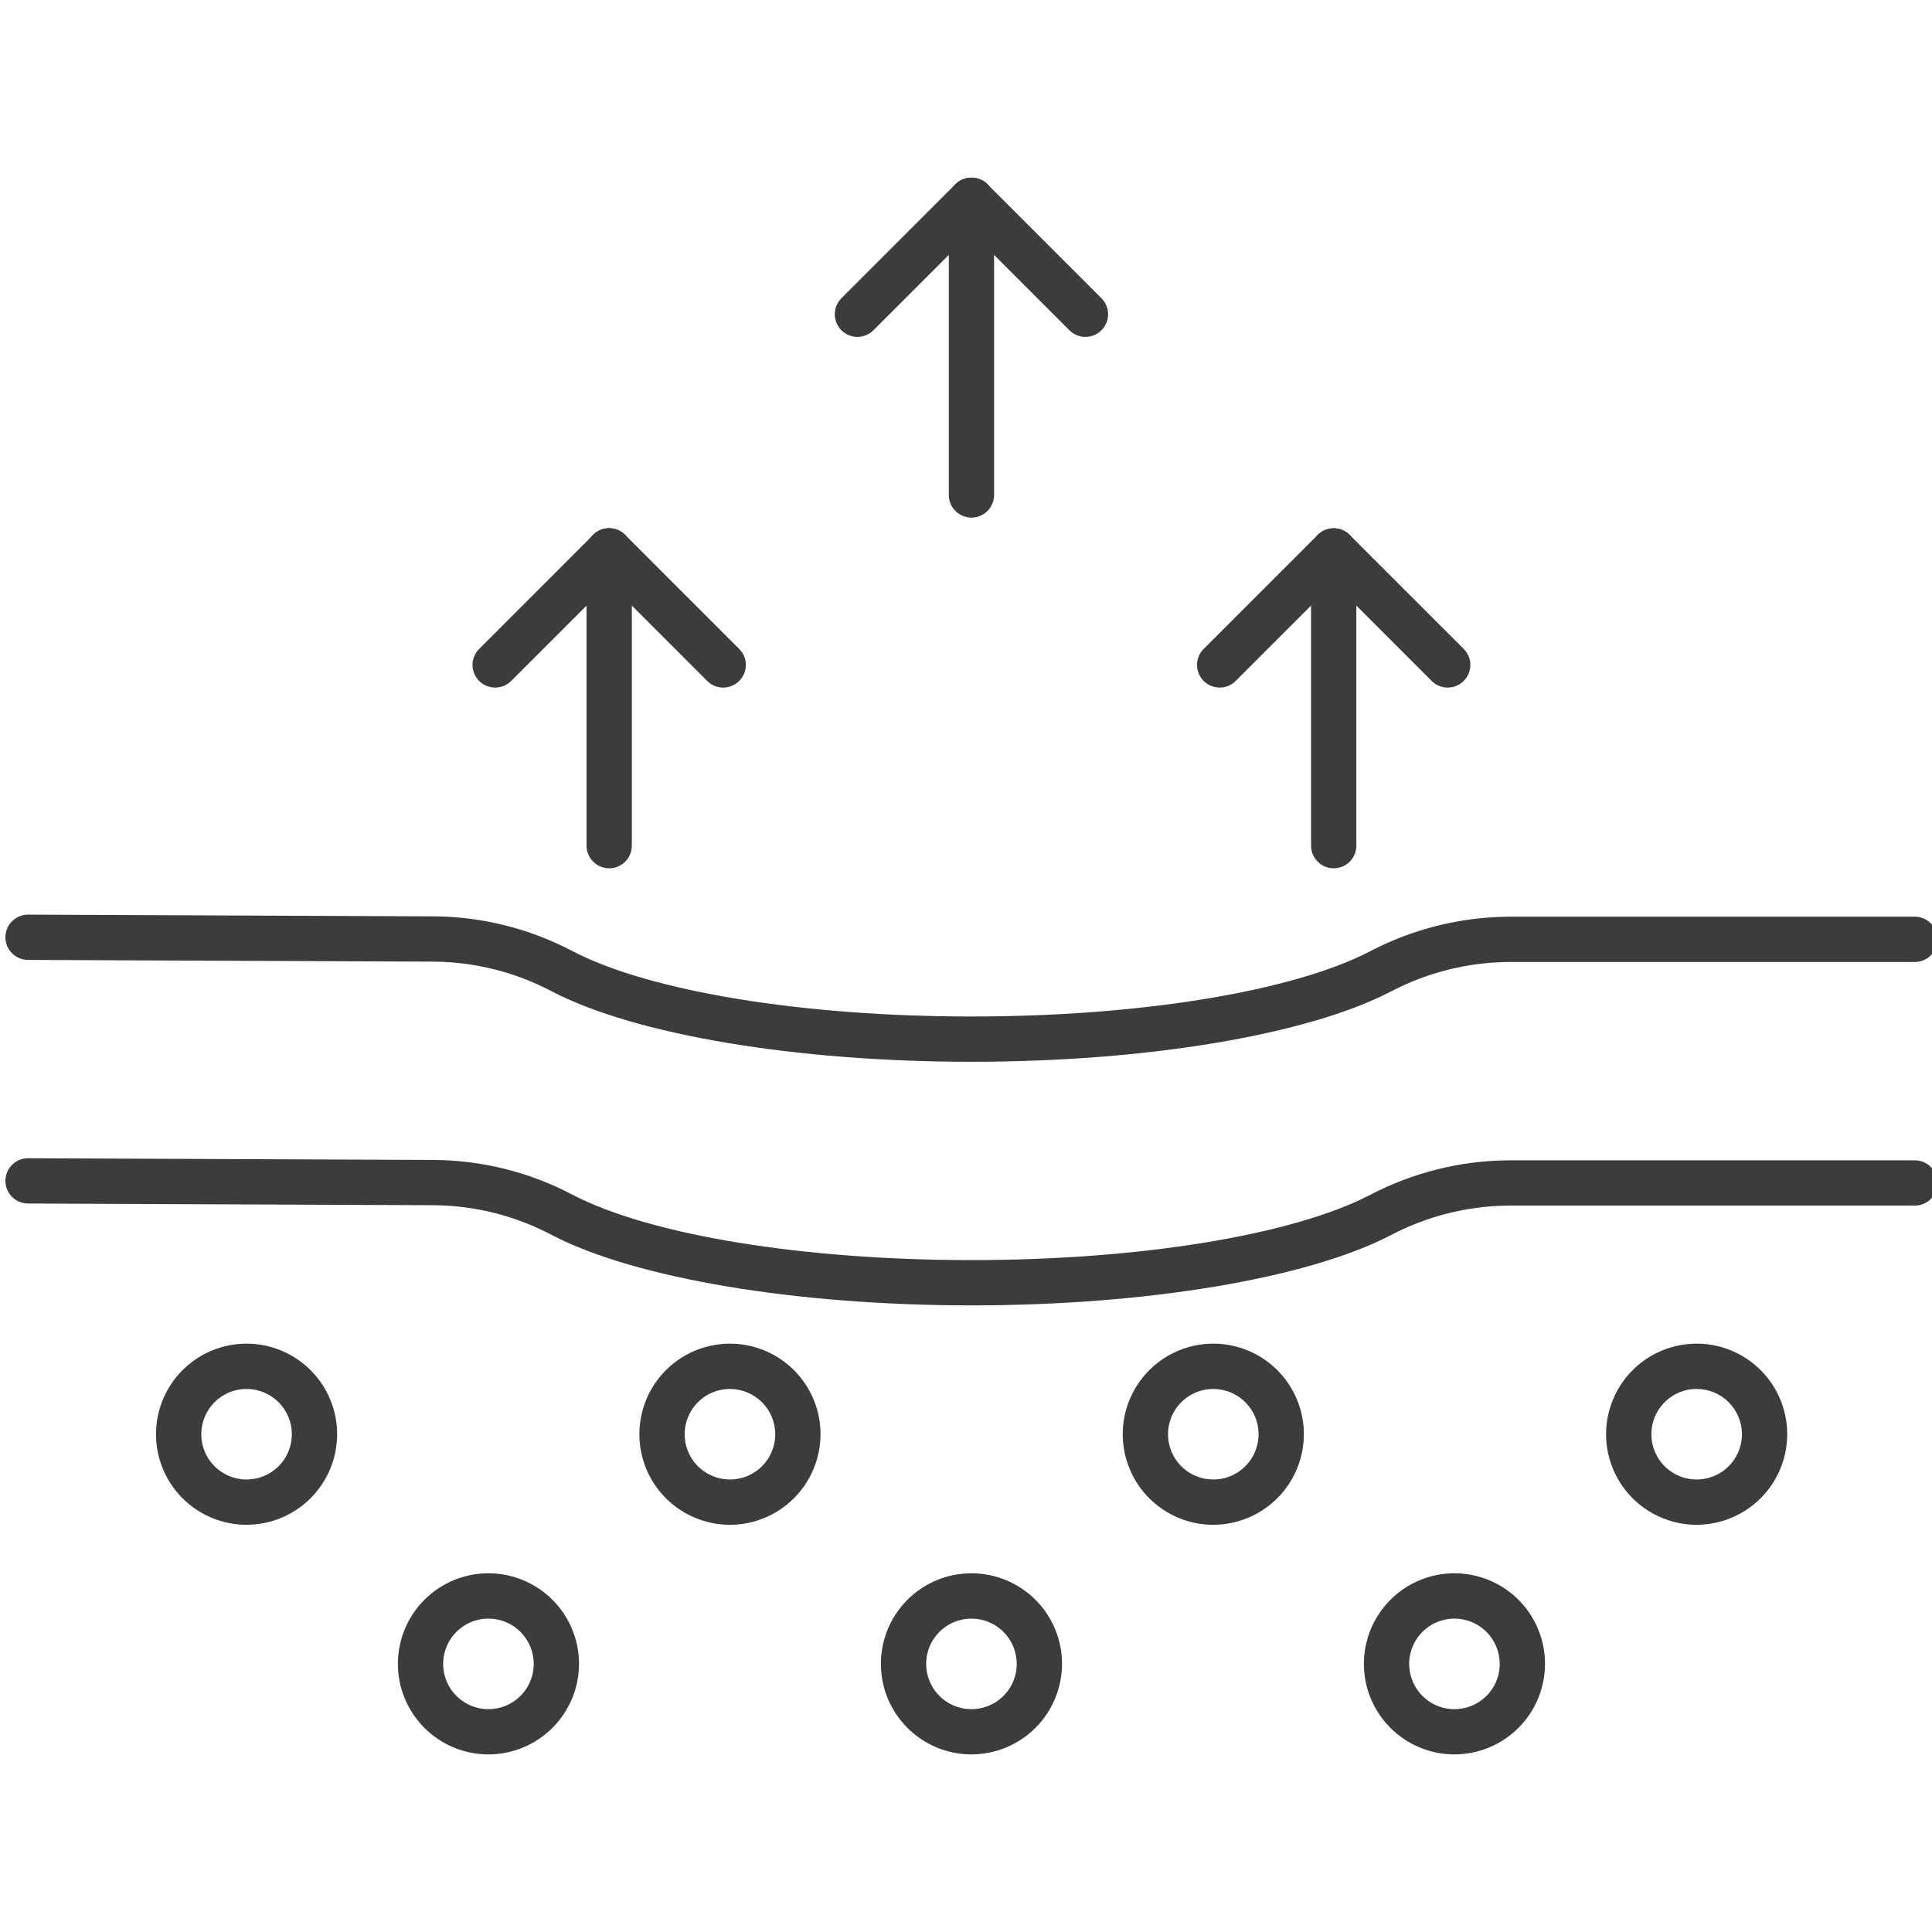 <svg width="80" height="80" viewBox="0 0 80 80" fill="none" xmlns="http://www.w3.org/2000/svg">
<g clip-path="url(#clip0_1491_33273)">
<g clip-path="url(#clip1_1491_33273)">
<path d="M40.227 54.053C32.957 54.053 26.297 52.935 22.845 51.137C21.358 50.35 19.705 49.928 18.023 49.906L1.159 49.835C0.91 49.834 0.672 49.735 0.497 49.559C0.321 49.383 0.223 49.144 0.224 48.895C0.224 48.647 0.323 48.408 0.5 48.233C0.676 48.057 0.915 47.959 1.163 47.96H1.167L18.032 48.031C20.013 48.055 21.96 48.549 23.712 49.474C26.913 51.141 33.241 52.178 40.228 52.178C47.188 52.178 53.505 51.146 56.714 49.488C58.483 48.559 60.447 48.065 62.445 48.046H79.289C79.538 48.046 79.776 48.145 79.952 48.321C80.128 48.497 80.227 48.735 80.227 48.984C80.227 49.232 80.128 49.471 79.952 49.647C79.776 49.822 79.538 49.921 79.289 49.921H62.445C60.747 49.939 59.078 50.361 57.575 51.154C54.115 52.942 47.469 54.053 40.227 54.053Z" fill="#3C3C3B"/>
<path d="M10.21 63.138C9.468 63.138 8.743 62.918 8.127 62.506C7.51 62.094 7.029 61.508 6.745 60.823C6.462 60.138 6.387 59.383 6.532 58.656C6.677 57.929 7.034 57.261 7.558 56.736C8.083 56.212 8.751 55.854 9.478 55.71C10.206 55.565 10.96 55.639 11.645 55.923C12.33 56.207 12.916 56.688 13.328 57.304C13.74 57.921 13.96 58.646 13.96 59.388C13.959 60.382 13.564 61.335 12.861 62.038C12.158 62.741 11.204 63.137 10.21 63.138ZM10.21 57.513C9.839 57.513 9.477 57.623 9.168 57.829C8.86 58.035 8.62 58.328 8.478 58.67C8.336 59.013 8.299 59.39 8.371 59.754C8.443 60.117 8.622 60.451 8.884 60.714C9.146 60.976 9.48 61.154 9.844 61.227C10.208 61.299 10.585 61.262 10.928 61.12C11.27 60.978 11.563 60.738 11.769 60.429C11.975 60.121 12.085 59.758 12.085 59.388C12.085 58.891 11.887 58.414 11.535 58.063C11.184 57.712 10.707 57.514 10.21 57.514V57.513Z" fill="#3C3C3B"/>
<path d="M20.226 72.646C19.484 72.646 18.759 72.426 18.142 72.014C17.526 71.602 17.045 71.016 16.761 70.331C16.477 69.646 16.403 68.892 16.548 68.165C16.692 67.437 17.049 66.769 17.574 66.245C18.098 65.72 18.767 65.363 19.494 65.218C20.221 65.074 20.975 65.148 21.661 65.432C22.346 65.716 22.931 66.196 23.344 66.813C23.756 67.43 23.976 68.155 23.976 68.896C23.975 69.891 23.579 70.844 22.876 71.547C22.173 72.25 21.22 72.645 20.226 72.646ZM20.226 67.023C19.855 67.023 19.492 67.133 19.184 67.339C18.876 67.545 18.635 67.838 18.493 68.181C18.351 68.523 18.314 68.9 18.387 69.264C18.459 69.628 18.637 69.962 18.9 70.224C19.162 70.486 19.496 70.665 19.86 70.737C20.224 70.809 20.601 70.772 20.943 70.63C21.286 70.489 21.579 70.248 21.785 69.94C21.991 69.632 22.101 69.269 22.101 68.898C22.101 68.401 21.903 67.924 21.551 67.572C21.2 67.221 20.723 67.023 20.226 67.023Z" fill="#3C3C3B"/>
<path d="M40.226 72.646C39.484 72.646 38.759 72.426 38.142 72.014C37.526 71.602 37.045 71.016 36.761 70.331C36.477 69.646 36.403 68.892 36.548 68.165C36.692 67.437 37.05 66.769 37.574 66.245C38.098 65.72 38.767 65.363 39.494 65.218C40.221 65.074 40.975 65.148 41.661 65.432C42.346 65.716 42.931 66.196 43.344 66.813C43.756 67.43 43.976 68.155 43.976 68.896C43.975 69.891 43.579 70.844 42.876 71.547C42.173 72.25 41.22 72.645 40.226 72.646ZM40.226 67.023C39.855 67.023 39.492 67.133 39.184 67.339C38.876 67.545 38.635 67.838 38.493 68.181C38.351 68.523 38.314 68.9 38.387 69.264C38.459 69.628 38.638 69.962 38.9 70.224C39.162 70.486 39.496 70.665 39.86 70.737C40.224 70.809 40.6 70.772 40.943 70.63C41.286 70.489 41.579 70.248 41.785 69.94C41.991 69.632 42.101 69.269 42.101 68.898C42.101 68.401 41.903 67.924 41.551 67.572C41.2 67.221 40.723 67.023 40.226 67.023Z" fill="#3C3C3B"/>
<path d="M60.226 72.646C59.484 72.646 58.759 72.426 58.142 72.014C57.526 71.602 57.045 71.016 56.761 70.331C56.477 69.646 56.403 68.892 56.548 68.165C56.692 67.437 57.05 66.769 57.574 66.245C58.098 65.72 58.767 65.363 59.494 65.218C60.221 65.074 60.975 65.148 61.661 65.432C62.346 65.716 62.931 66.196 63.344 66.813C63.756 67.43 63.976 68.155 63.976 68.896C63.975 69.891 63.579 70.844 62.876 71.547C62.173 72.25 61.22 72.645 60.226 72.646ZM60.226 67.023C59.855 67.023 59.492 67.133 59.184 67.339C58.876 67.545 58.635 67.838 58.493 68.181C58.351 68.523 58.314 68.9 58.387 69.264C58.459 69.628 58.638 69.962 58.9 70.224C59.162 70.486 59.496 70.665 59.86 70.737C60.224 70.809 60.6 70.772 60.943 70.63C61.286 70.489 61.579 70.248 61.785 69.94C61.991 69.632 62.101 69.269 62.101 68.898C62.101 68.401 61.903 67.924 61.551 67.572C61.2 67.221 60.723 67.023 60.226 67.023Z" fill="#3C3C3B"/>
<path d="M30.226 63.138C29.484 63.138 28.759 62.918 28.142 62.506C27.526 62.094 27.045 61.508 26.761 60.823C26.477 60.138 26.403 59.383 26.548 58.656C26.692 57.929 27.049 57.261 27.574 56.736C28.098 56.212 28.767 55.854 29.494 55.71C30.221 55.565 30.975 55.639 31.661 55.923C32.346 56.207 32.931 56.688 33.344 57.304C33.756 57.921 33.976 58.646 33.976 59.388C33.975 60.382 33.579 61.335 32.876 62.038C32.173 62.741 31.22 63.137 30.226 63.138ZM30.226 57.513C29.855 57.513 29.492 57.623 29.184 57.829C28.876 58.035 28.635 58.328 28.493 58.67C28.351 59.013 28.314 59.39 28.387 59.754C28.459 60.117 28.637 60.451 28.9 60.714C29.162 60.976 29.496 61.154 29.86 61.227C30.224 61.299 30.601 61.262 30.943 61.12C31.286 60.978 31.579 60.738 31.785 60.429C31.991 60.121 32.101 59.758 32.101 59.388C32.1 58.891 31.902 58.414 31.551 58.063C31.199 57.712 30.723 57.514 30.226 57.514V57.513Z" fill="#3C3C3B"/>
<path d="M50.24 63.138C49.499 63.138 48.773 62.918 48.157 62.506C47.54 62.094 47.059 61.508 46.776 60.823C46.492 60.138 46.418 59.383 46.562 58.656C46.707 57.929 47.064 57.261 47.589 56.736C48.113 56.212 48.781 55.854 49.509 55.71C50.236 55.565 50.99 55.639 51.675 55.923C52.361 56.207 52.946 56.688 53.358 57.304C53.77 57.921 53.99 58.646 53.99 59.388C53.989 60.382 53.594 61.335 52.891 62.038C52.188 62.741 51.234 63.137 50.24 63.138ZM50.24 57.513C49.869 57.513 49.507 57.623 49.199 57.829C48.89 58.035 48.65 58.328 48.508 58.67C48.366 59.013 48.329 59.39 48.401 59.754C48.474 60.117 48.652 60.451 48.914 60.714C49.177 60.976 49.511 61.154 49.874 61.227C50.238 61.299 50.615 61.262 50.958 61.12C51.3 60.978 51.593 60.738 51.799 60.429C52.005 60.121 52.115 59.758 52.115 59.388C52.115 58.891 51.917 58.414 51.566 58.063C51.214 57.712 50.737 57.514 50.24 57.514V57.513Z" fill="#3C3C3B"/>
<path d="M70.255 63.138C69.513 63.138 68.788 62.918 68.171 62.506C67.555 62.094 67.074 61.508 66.79 60.823C66.507 60.138 66.432 59.383 66.577 58.656C66.722 57.929 67.079 57.261 67.603 56.736C68.128 56.212 68.796 55.854 69.523 55.71C70.251 55.565 71.005 55.639 71.69 55.923C72.375 56.207 72.961 56.688 73.373 57.304C73.785 57.921 74.005 58.646 74.005 59.388C74.004 60.382 73.609 61.335 72.905 62.038C72.202 62.741 71.249 63.137 70.255 63.138ZM70.255 57.513C69.884 57.513 69.522 57.623 69.213 57.829C68.905 58.035 68.665 58.328 68.523 58.67C68.381 59.013 68.344 59.39 68.416 59.754C68.488 60.117 68.667 60.451 68.929 60.714C69.191 60.976 69.525 61.154 69.889 61.227C70.253 61.299 70.63 61.262 70.972 61.12C71.315 60.978 71.608 60.738 71.814 60.429C72.02 60.121 72.13 59.758 72.13 59.388C72.129 58.891 71.932 58.414 71.58 58.063C71.229 57.712 70.752 57.514 70.255 57.514V57.513Z" fill="#3C3C3B"/>
<path d="M40.227 43.966C32.958 43.966 26.297 42.849 22.845 41.049C21.358 40.263 19.705 39.842 18.023 39.82L1.159 39.748C0.91 39.747 0.672 39.648 0.497 39.471C0.321 39.295 0.223 39.057 0.224 38.808C0.224 38.559 0.323 38.321 0.5 38.146C0.676 37.97 0.915 37.872 1.163 37.873H1.167L18.031 37.945C20.012 37.968 21.959 38.462 23.711 39.387C26.912 41.055 33.241 42.091 40.227 42.091C47.187 42.091 53.504 41.059 56.713 39.401C58.482 38.472 60.447 37.978 62.444 37.959H79.288C79.537 37.959 79.775 38.058 79.951 38.234C80.127 38.41 80.226 38.648 80.226 38.897C80.226 39.146 80.127 39.384 79.951 39.56C79.775 39.736 79.537 39.834 79.288 39.834H62.444C60.746 39.852 59.077 40.275 57.574 41.067C54.115 42.855 47.469 43.966 40.227 43.966Z" fill="#3C3C3B"/>
<path d="M35.504 13.95C35.318 13.95 35.137 13.895 34.983 13.792C34.829 13.689 34.709 13.543 34.638 13.371C34.567 13.2 34.548 13.012 34.584 12.83C34.621 12.648 34.71 12.481 34.841 12.35L39.562 7.628C39.738 7.455 39.976 7.358 40.223 7.359C40.471 7.36 40.708 7.459 40.883 7.634C41.057 7.809 41.156 8.045 41.157 8.293C41.158 8.54 41.062 8.778 40.888 8.954L36.167 13.676C36.08 13.763 35.977 13.832 35.863 13.879C35.749 13.926 35.627 13.95 35.504 13.95Z" fill="#3C3C3B"/>
<path d="M44.946 13.95C44.823 13.95 44.701 13.926 44.587 13.879C44.474 13.832 44.37 13.763 44.283 13.676L39.562 8.954C39.389 8.778 39.292 8.54 39.293 8.293C39.294 8.045 39.393 7.809 39.568 7.634C39.742 7.459 39.979 7.36 40.227 7.359C40.474 7.358 40.712 7.455 40.888 7.628L45.609 12.35C45.74 12.481 45.83 12.648 45.866 12.83C45.902 13.012 45.883 13.2 45.812 13.372C45.741 13.543 45.621 13.689 45.467 13.792C45.313 13.895 45.132 13.95 44.946 13.95Z" fill="#3C3C3B"/>
<path d="M40.226 21.433C39.977 21.433 39.739 21.334 39.563 21.158C39.387 20.982 39.288 20.744 39.288 20.495V8.291C39.288 8.043 39.387 7.804 39.563 7.628C39.739 7.453 39.977 7.354 40.226 7.354C40.474 7.354 40.713 7.453 40.889 7.628C41.064 7.804 41.163 8.043 41.163 8.291V20.495C41.163 20.744 41.064 20.982 40.889 21.158C40.713 21.334 40.474 21.433 40.226 21.433Z" fill="#3C3C3B"/>
<path d="M50.504 28.471C50.318 28.471 50.137 28.416 49.983 28.313C49.829 28.21 49.709 28.064 49.638 27.892C49.567 27.721 49.548 27.533 49.584 27.351C49.621 27.169 49.71 27.002 49.841 26.871L54.562 22.15C54.738 21.976 54.976 21.879 55.223 21.88C55.471 21.881 55.708 21.98 55.883 22.155C56.057 22.33 56.156 22.567 56.157 22.814C56.158 23.061 56.062 23.299 55.888 23.475L51.167 28.197C51.08 28.284 50.977 28.353 50.863 28.4C50.749 28.447 50.627 28.471 50.504 28.471Z" fill="#3C3C3B"/>
<path d="M59.946 28.471C59.823 28.471 59.701 28.447 59.587 28.4C59.474 28.353 59.37 28.284 59.283 28.197L54.562 23.475C54.389 23.299 54.292 23.061 54.293 22.814C54.294 22.567 54.393 22.33 54.568 22.155C54.742 21.98 54.979 21.881 55.227 21.88C55.474 21.879 55.712 21.976 55.888 22.15L60.609 26.871C60.74 27.002 60.83 27.169 60.866 27.351C60.902 27.533 60.883 27.721 60.812 27.893C60.741 28.064 60.621 28.21 60.467 28.313C60.313 28.416 60.132 28.471 59.946 28.471Z" fill="#3C3C3B"/>
<path d="M55.226 35.954C54.977 35.954 54.739 35.856 54.563 35.68C54.387 35.504 54.288 35.266 54.288 35.017V22.812C54.288 22.564 54.387 22.325 54.563 22.15C54.739 21.974 54.977 21.875 55.226 21.875C55.474 21.875 55.713 21.974 55.889 22.15C56.064 22.325 56.163 22.564 56.163 22.812V35.017C56.163 35.266 56.064 35.504 55.889 35.68C55.713 35.856 55.474 35.954 55.226 35.954Z" fill="#3C3C3B"/>
<path d="M20.504 28.471C20.318 28.471 20.137 28.416 19.983 28.313C19.829 28.21 19.709 28.064 19.638 27.892C19.567 27.721 19.548 27.533 19.584 27.351C19.621 27.169 19.71 27.002 19.841 26.871L24.562 22.15C24.738 21.976 24.976 21.879 25.223 21.88C25.471 21.881 25.708 21.98 25.883 22.155C26.058 22.33 26.156 22.567 26.157 22.814C26.158 23.061 26.061 23.299 25.888 23.475L21.167 28.197C21.08 28.284 20.977 28.353 20.863 28.4C20.749 28.447 20.627 28.471 20.504 28.471Z" fill="#3C3C3B"/>
<path d="M29.946 28.471C29.823 28.471 29.701 28.447 29.587 28.4C29.474 28.353 29.37 28.284 29.283 28.197L24.562 23.475C24.474 23.389 24.404 23.285 24.356 23.171C24.308 23.057 24.283 22.935 24.282 22.811C24.282 22.687 24.306 22.564 24.353 22.45C24.4 22.336 24.469 22.232 24.557 22.144C24.644 22.057 24.748 21.987 24.863 21.94C24.977 21.893 25.1 21.869 25.224 21.87C25.347 21.87 25.47 21.895 25.584 21.943C25.698 21.991 25.801 22.061 25.888 22.15L30.609 26.871C30.74 27.002 30.83 27.169 30.866 27.351C30.902 27.533 30.883 27.721 30.812 27.893C30.741 28.064 30.621 28.21 30.467 28.313C30.313 28.416 30.132 28.471 29.946 28.471Z" fill="#3C3C3B"/>
<path d="M25.226 35.954C24.977 35.954 24.738 35.856 24.563 35.68C24.387 35.504 24.288 35.266 24.288 35.017V22.812C24.288 22.564 24.387 22.325 24.563 22.15C24.738 21.974 24.977 21.875 25.226 21.875C25.474 21.875 25.713 21.974 25.889 22.15C26.064 22.325 26.163 22.564 26.163 22.812V35.017C26.163 35.266 26.064 35.504 25.889 35.68C25.713 35.856 25.474 35.954 25.226 35.954Z" fill="#3C3C3B"/>
</g>
</g>
<defs>
<clipPath id="clip0_1491_33273">
<rect width="80" height="80" fill="white"/>
</clipPath>
<clipPath id="clip1_1491_33273">
<rect width="80" height="80" fill="white"/>
</clipPath>
</defs>
</svg>
